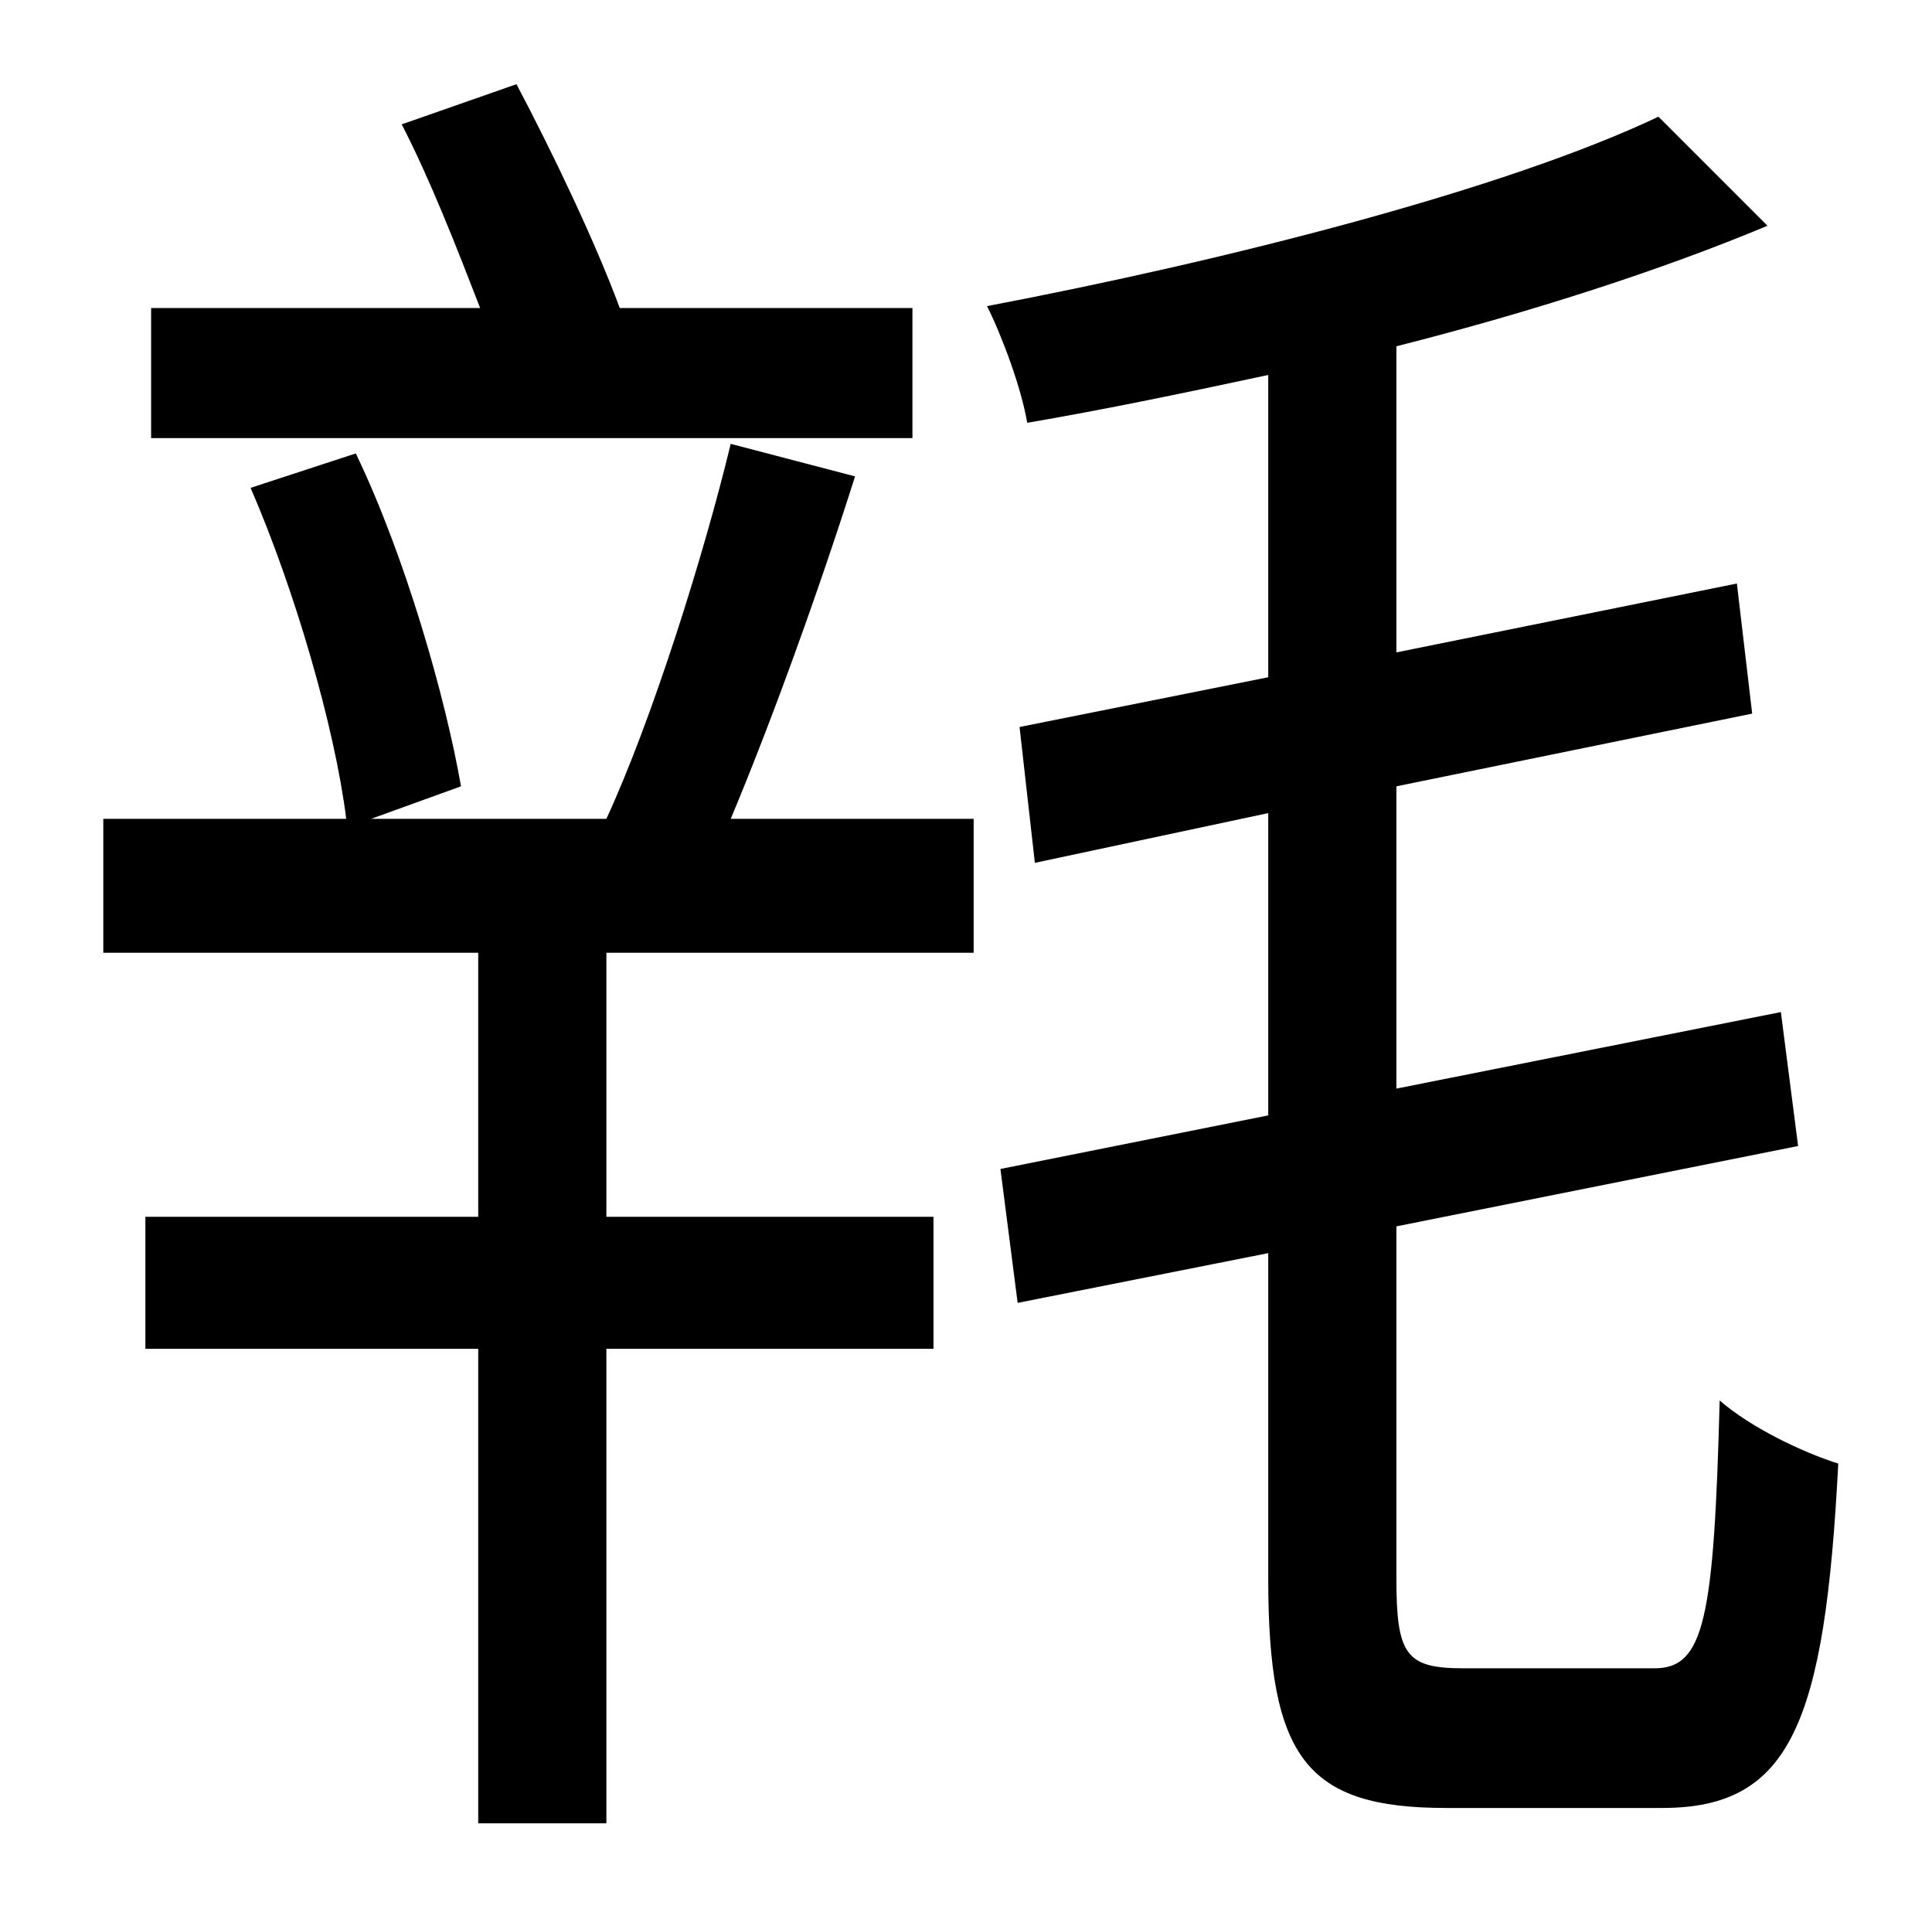 <?xml version="1.0" standalone="no"?>
<!DOCTYPE svg PUBLIC "-//W3C//DTD SVG 1.1//EN" "http://www.w3.org/Graphics/SVG/1.1/DTD/svg11.dtd" >
<svg xmlns="http://www.w3.org/2000/svg" xmlns:xlink="http://www.w3.org/1999/xlink" version="1.1" viewBox="-10 0 1010 1000">
   <path fill="currentColor"
d="M467 161v68h-398v-68h172c-12 -31 -26 -67 -41 -96l60 -21c19 36 41 82 54 117h153zM372 232l65 17c-19 60 -44 129 -65 179h127v70h-192v138h171v69h-171v248h-67v-248h-174v-69h174v-138h-196v-70h127c-6 -48 -27 -120 -50 -173l55 -18c26 54 47 128 55 174l-47 17h123
c24 -52 51 -138 65 -196zM755 872h100c26 0 31 -26 34 -140c16 14 43 27 62 33c-7 136 -25 180 -92 180h-113c-73 0 -93 -26 -93 -120v-170l-131 26l-9 -70l140 -28v-158l-122 26l-8 -71l130 -26v-158c-42 9 -85 18 -126 25c-3 -18 -13 -45 -21 -61c126 -24 271 -61 351 -99
l57 57c-55 23 -123 45 -194 63v160l178 -36l8 68l-186 38v158l201 -40l9 70l-210 42v184c0 40 5 47 35 47z" />
</svg>
